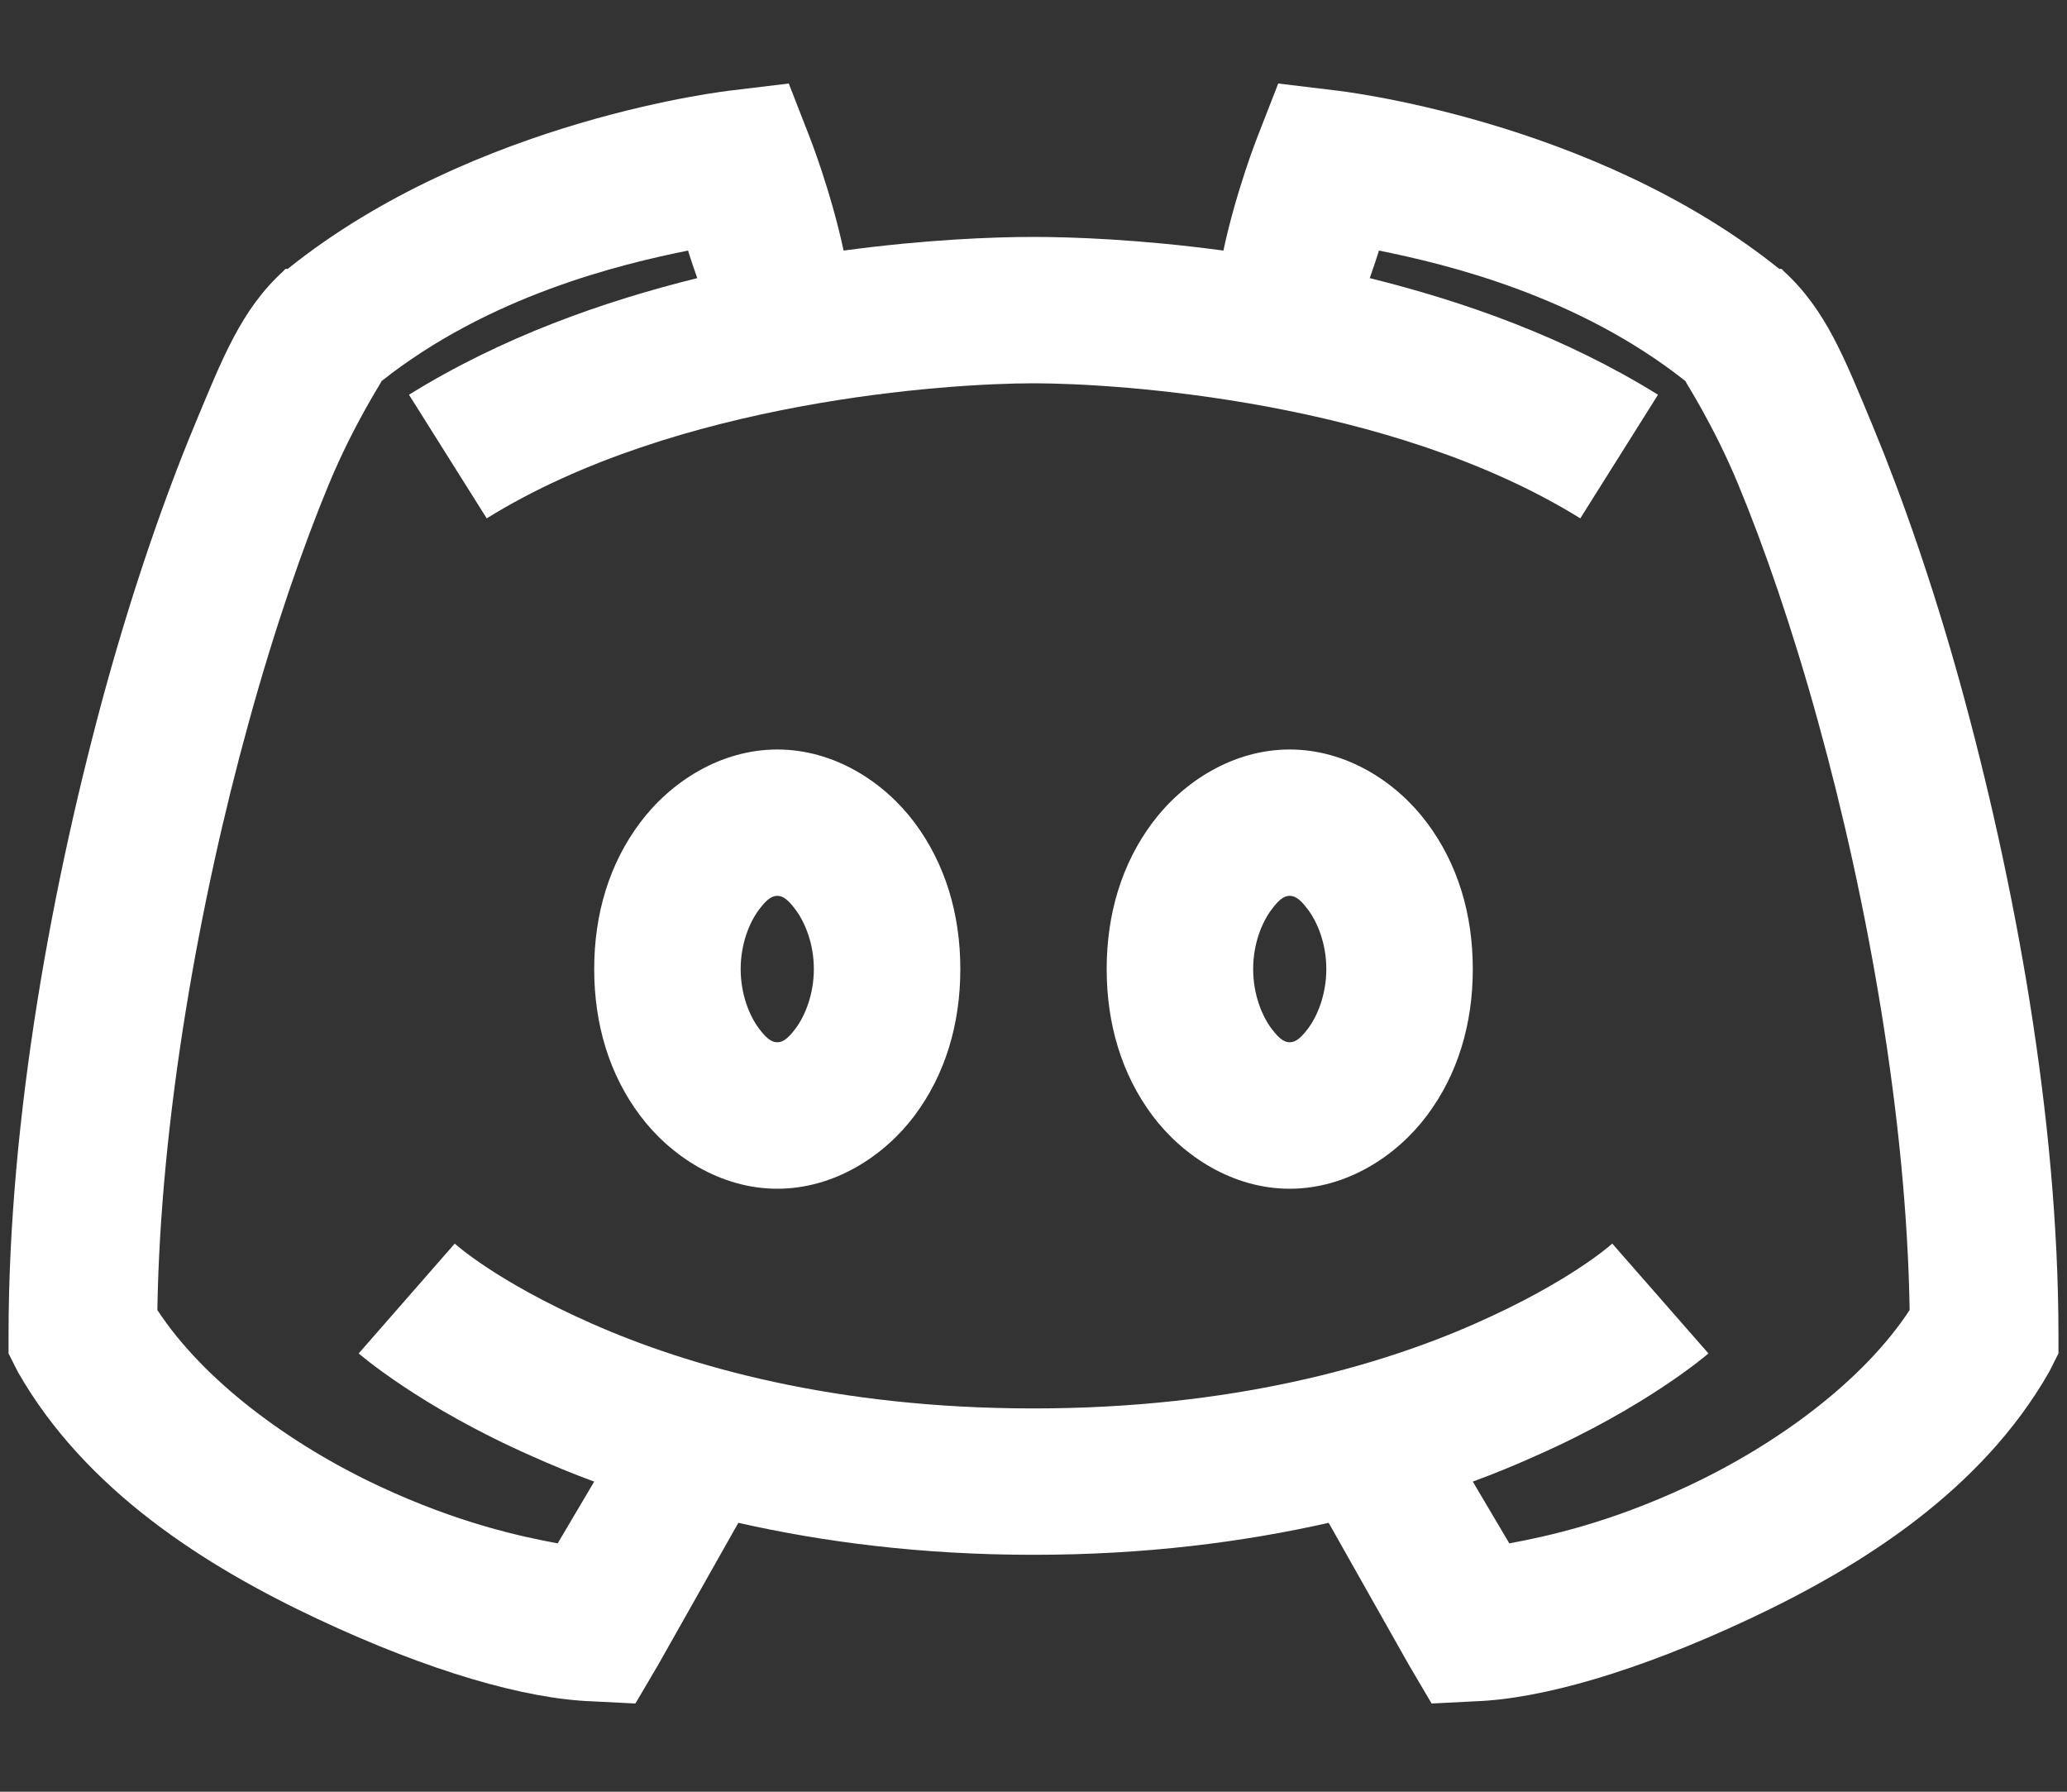 <svg width="15" height="13" viewBox="0 0 15 13" fill="none" xmlns="http://www.w3.org/2000/svg">
<rect x="0" y="0" width="15" height="13" fill="#333333" stroke="none"/>
<path d="M5.724 0.606L5.309 0.656C5.309 0.656 3.447 0.86 2.088 1.951H2.071L2.055 1.968C1.75 2.248 1.617 2.592 1.407 3.097C1.198 3.601 0.974 4.244 0.776 4.956C0.382 6.382 0.062 8.108 0.062 9.688V9.82L0.129 9.953C0.621 10.816 1.494 11.366 2.304 11.746C3.113 12.126 3.812 12.327 4.296 12.344L4.611 12.36L4.777 12.078L5.358 11.049C5.975 11.188 6.684 11.281 7.5 11.281C8.316 11.281 9.025 11.188 9.642 11.049L10.223 12.078L10.389 12.36L10.704 12.344C11.188 12.327 11.887 12.126 12.696 11.746C13.506 11.366 14.379 10.816 14.871 9.953L14.938 9.82V9.688C14.938 8.108 14.618 6.382 14.224 4.956C14.027 4.244 13.802 3.601 13.593 3.097C13.383 2.592 13.25 2.248 12.945 1.968L12.929 1.951H12.912C11.553 0.86 9.691 0.656 9.691 0.656L9.276 0.606L9.127 0.988C9.127 0.988 8.973 1.376 8.878 1.818C8.276 1.737 7.784 1.719 7.5 1.719C7.216 1.719 6.724 1.737 6.122 1.818C6.027 1.376 5.873 0.988 5.873 0.988L5.724 0.606ZM4.993 1.818C5.016 1.893 5.039 1.957 5.06 2.018C4.373 2.188 3.64 2.447 2.968 2.864L3.532 3.761C4.91 2.906 6.89 2.781 7.5 2.781C8.11 2.781 10.09 2.906 11.468 3.761L12.032 2.864C11.36 2.447 10.627 2.188 9.94 2.018C9.961 1.957 9.984 1.893 10.007 1.818C10.503 1.918 11.449 2.146 12.231 2.765C12.227 2.767 12.431 3.074 12.613 3.512C12.8 3.962 13.008 4.562 13.194 5.238C13.553 6.535 13.836 8.114 13.858 9.505C13.524 10.015 12.904 10.476 12.248 10.783C11.675 11.051 11.223 11.148 10.953 11.198L10.688 10.75C10.845 10.692 11.001 10.628 11.136 10.567C11.953 10.208 12.398 9.82 12.398 9.82L11.7 9.023C11.7 9.023 11.401 9.297 10.704 9.604C10.007 9.912 8.942 10.219 7.5 10.219C6.058 10.219 4.993 9.912 4.296 9.604C3.599 9.297 3.3 9.023 3.3 9.023L2.603 9.82C2.603 9.82 3.047 10.208 3.864 10.567C3.999 10.628 4.155 10.692 4.312 10.75L4.047 11.198C3.777 11.148 3.325 11.051 2.752 10.783C2.096 10.476 1.476 10.015 1.142 9.505C1.164 8.114 1.447 6.535 1.806 5.238C1.992 4.562 2.2 3.962 2.387 3.512C2.569 3.074 2.773 2.767 2.769 2.765C3.551 2.146 4.497 1.918 4.993 1.818ZM5.641 5.438C5.23 5.438 4.867 5.672 4.645 5.969C4.422 6.266 4.312 6.631 4.312 7.031C4.312 7.432 4.422 7.797 4.645 8.094C4.867 8.39 5.23 8.625 5.641 8.625C6.052 8.625 6.415 8.39 6.637 8.094C6.859 7.797 6.969 7.432 6.969 7.031C6.969 6.631 6.859 6.266 6.637 5.969C6.415 5.672 6.052 5.438 5.641 5.438ZM9.359 5.438C8.948 5.438 8.585 5.672 8.363 5.969C8.141 6.266 8.031 6.631 8.031 7.031C8.031 7.432 8.141 7.797 8.363 8.094C8.585 8.39 8.948 8.625 9.359 8.625C9.77 8.625 10.133 8.39 10.355 8.094C10.578 7.797 10.688 7.432 10.688 7.031C10.688 6.631 10.578 6.266 10.355 5.969C10.133 5.672 9.77 5.438 9.359 5.438ZM5.641 6.5C5.67 6.5 5.707 6.51 5.773 6.6C5.84 6.689 5.906 6.844 5.906 7.031C5.906 7.218 5.84 7.374 5.773 7.463C5.707 7.552 5.67 7.562 5.641 7.562C5.612 7.562 5.574 7.552 5.508 7.463C5.441 7.374 5.375 7.218 5.375 7.031C5.375 6.844 5.441 6.689 5.508 6.6C5.574 6.51 5.612 6.5 5.641 6.5ZM9.359 6.5C9.388 6.5 9.426 6.51 9.492 6.6C9.559 6.689 9.625 6.844 9.625 7.031C9.625 7.218 9.559 7.374 9.492 7.463C9.426 7.552 9.388 7.562 9.359 7.562C9.33 7.562 9.293 7.552 9.227 7.463C9.16 7.374 9.094 7.218 9.094 7.031C9.094 6.844 9.16 6.689 9.227 6.6C9.293 6.51 9.33 6.5 9.359 6.5Z" fill="white"/>
</svg>
